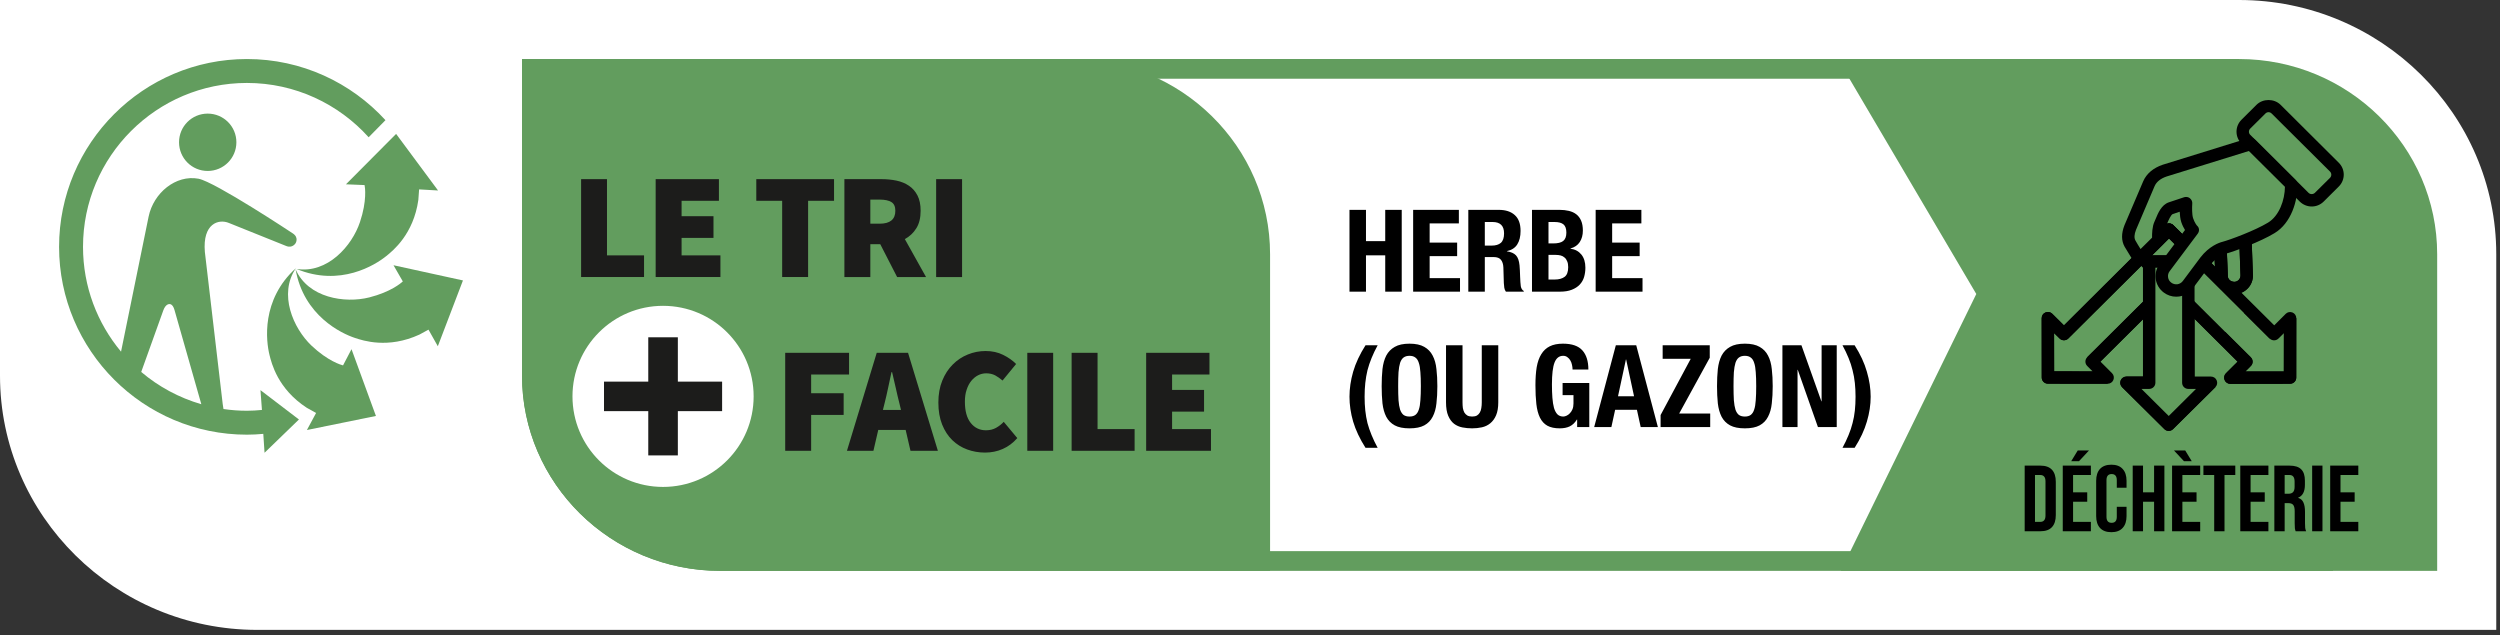 <svg width="240" height="61" viewBox="0 0 240 61" fill="none" xmlns="http://www.w3.org/2000/svg">
<rect x="0" y="0" width="240" height="61" fill="#333333" stroke="none"/>
<g clip-path="url(#clip0_72_4714)">
<path d="M24.698 60.469C11.078 60.469 0 49.521 0 36.062V0H214.948C228.563 0 239.641 10.948 239.641 24.406V60.469" fill="white"/>
<path d="M222.083 52.911H69.135C59.687 52.911 52 45.354 52 36.062V7.557H204.948C214.396 7.557 222.083 15.114 222.083 24.406V52.911ZM204.948 5.667H50.114V36.062C50.114 46.396 58.646 54.802 69.135 54.802H223.969V24.406C223.969 14.073 215.437 5.667 204.948 5.667Z" fill="#629D5E"/>
<path d="M176.714 54.802L189.724 28.224L176.432 5.667H214.948C225.437 5.667 233.969 14.073 233.969 24.406V54.802" fill="#629D5E"/>
<path d="M102.901 5.667H50.114V36.062C50.114 46.396 58.646 54.802 69.135 54.802H121.927V24.406C121.927 14.073 113.391 5.667 102.901 5.667Z" fill="#629D5E"/>
<path d="M63.651 29.359C58.849 29.359 54.958 33.25 54.958 38.052C54.958 42.854 58.849 46.745 63.651 46.745C68.458 46.745 72.349 42.854 72.349 38.052C72.349 33.25 68.458 29.359 63.651 29.359Z" fill="white"/>
<path d="M69.323 39.469H65.073V43.719H62.234V39.469H57.984V36.636H62.234V32.38H65.073V36.636H69.323" fill="#1C1C1B"/>
<path d="M55.786 26.594V17.198H58.271V24.516H61.828V26.594" fill="#1C1C1B"/>
<path d="M62.943 26.594V17.198H69.016V19.276H65.432V20.755H68.495V22.838H65.432V24.516H69.161V26.594" fill="#1C1C1B"/>
<path d="M75.088 26.594V19.276H72.604V17.198H80.068V19.276H77.578V26.594" fill="#1C1C1B"/>
<path d="M83.552 21.474H84.448C85.448 21.474 85.953 21.062 85.953 20.234C85.953 19.828 85.823 19.547 85.568 19.396C85.312 19.239 84.938 19.161 84.448 19.161H83.552V21.474ZM81.062 26.599V17.198H84.62C85.125 17.198 85.604 17.245 86.062 17.338C86.521 17.438 86.917 17.599 87.26 17.833C87.604 18.062 87.875 18.375 88.078 18.766C88.281 19.156 88.38 19.646 88.38 20.234C88.38 20.906 88.245 21.469 87.969 21.911C87.698 22.354 87.328 22.698 86.865 22.953L88.901 26.599H86.125L84.505 23.443H83.552V26.599" fill="#1C1C1B"/>
<path d="M89.87 26.599H92.359V17.198H89.87V26.599Z" fill="#1C1C1B"/>
<path d="M75.38 43.276V33.87H81.51V35.953H77.87V37.75H80.99V39.833H77.87V43.276" fill="#1C1C1B"/>
<path d="M84.922 38.703L84.76 39.354H86.495L86.338 38.703C86.224 38.25 86.104 37.76 85.99 37.229C85.875 36.698 85.76 36.198 85.641 35.724H85.583C85.479 36.203 85.37 36.708 85.26 37.234C85.151 37.76 85.036 38.25 84.922 38.703ZM81.307 43.276L84.167 33.87H87.172L90.036 43.276H87.406L86.943 41.276H84.312L83.849 43.276" fill="#1C1C1B"/>
<path d="M94.562 43.448C93.969 43.448 93.396 43.349 92.854 43.151C92.307 42.953 91.833 42.651 91.422 42.255C91.01 41.854 90.682 41.354 90.443 40.75C90.203 40.146 90.083 39.448 90.083 38.646C90.083 37.854 90.208 37.151 90.458 36.542C90.708 35.927 91.042 35.411 91.463 34.995C91.88 34.573 92.365 34.25 92.911 34.031C93.458 33.807 94.026 33.698 94.625 33.698C95.25 33.698 95.812 33.823 96.302 34.068C96.797 34.312 97.208 34.604 97.547 34.943L96.245 36.531C96.016 36.333 95.776 36.167 95.531 36.031C95.281 35.906 95 35.839 94.682 35.839C94.401 35.839 94.141 35.901 93.896 36.026C93.651 36.151 93.432 36.333 93.245 36.562C93.057 36.792 92.906 37.078 92.797 37.417C92.682 37.75 92.63 38.135 92.63 38.557C92.63 39.448 92.812 40.125 93.187 40.599C93.557 41.068 94.047 41.307 94.651 41.307C95.021 41.307 95.344 41.229 95.63 41.068C95.911 40.906 96.156 40.719 96.359 40.495L97.661 42.057C97.255 42.521 96.792 42.87 96.266 43.099C95.74 43.333 95.172 43.448 94.562 43.448Z" fill="#1C1C1B"/>
<path d="M98.62 43.276H101.104V33.87H98.62V43.276Z" fill="#1C1C1B"/>
<path d="M102.875 43.276V33.87H105.365V41.193H108.922V43.276" fill="#1C1C1B"/>
<path d="M110.031 43.276V33.87H116.109V35.953H112.521V37.432H115.589V39.516H112.521V41.193H116.255V43.276" fill="#1C1C1B"/>
<path d="M28.406 25.745C26.713 28.234 28.151 31.51 29.896 33.172C31.489 34.682 32.766 35.036 32.932 35.078L33.745 33.521L36.089 39.932L29.463 41.281L30.344 39.646L29.448 39.146C26.656 37.328 26.068 34.859 25.875 34.089C25.542 32.76 25.047 28.786 28.406 25.745Z" fill="#629D5E"/>
<path d="M28.375 25.849C29.578 28.609 33.115 29.141 35.448 28.552C37.521 28.026 38.505 27.172 38.672 27.016L38.661 27L37.776 25.463L44.443 26.922L42.031 33.239L41.135 31.646L40.266 32.12C37.24 33.51 34.833 32.693 34.078 32.443C32.781 32.016 29.156 30.312 28.375 25.849Z" fill="#629D5E"/>
<path d="M40.161 19.193C39.698 22.489 37.713 24.073 37.094 24.573C36.031 25.438 32.646 27.568 28.463 25.818C31.437 26.292 33.797 23.604 34.557 21.318C35.245 19.266 35.041 17.969 35 17.771L34.979 17.766L33.213 17.693L38.026 12.854L42.052 18.286L40.234 18.182" fill="#629D5E"/>
<path fill-rule="evenodd" clip-rule="evenodd" d="M19.938 16.412C18.417 16.412 17.188 15.182 17.188 13.656C17.188 12.135 18.417 10.906 19.938 10.906C21.458 10.906 22.693 12.135 22.693 13.656C22.693 15.182 21.458 16.412 19.938 16.412Z" fill="#629D5E"/>
<path d="M15.677 29.797C15.912 29.151 16.26 29.193 16.26 29.193C16.26 29.193 16.578 29.125 16.755 29.771L19.328 38.807C17.182 38.182 15.224 37.12 13.557 35.708L15.677 29.797ZM23.703 5.667C13.76 5.667 5.672 13.755 5.672 23.698C5.672 33.641 13.76 41.729 23.703 41.729C24.234 41.729 24.755 41.698 25.276 41.651L25.396 43.464L28.698 40.271L25.005 37.453L25.146 39.354C24.672 39.401 24.188 39.432 23.703 39.432C22.938 39.432 22.188 39.375 21.453 39.266L21.38 38.786L19.667 24.188C19.432 21.432 21.005 20.995 21.979 21.406L27.448 23.604C28.073 23.875 28.375 23.349 28.375 23.349C28.375 23.349 28.729 22.802 28.094 22.396C28.094 22.396 20.641 17.458 19.052 17.156C16.885 16.755 14.74 18.51 14.266 20.797L11.62 33.76C9.344 31.031 7.969 27.521 7.969 23.698C7.969 15.021 15.026 7.963 23.703 7.963C28.338 7.963 32.51 9.979 35.391 13.177L37.005 11.536C33.708 7.932 28.963 5.667 23.703 5.667Z" fill="#629D5E"/>
<path d="M129.55 20.146H131.134V23.149H132.982V20.146H134.566V28H132.982V24.513H131.134V28H129.55V20.146ZM140.051 20.146V21.444H137.246V23.292H139.886V24.59H137.246V26.702H140.161V28H135.662V20.146H140.051ZM140.958 20.146H143.884C144.544 20.146 145.058 20.315 145.424 20.652C145.791 20.982 145.974 21.488 145.974 22.17C145.974 22.698 145.868 23.131 145.655 23.468C145.443 23.798 145.113 24.011 144.665 24.106V24.128C145.061 24.187 145.351 24.315 145.534 24.513C145.718 24.711 145.831 25.03 145.875 25.47C145.89 25.617 145.901 25.778 145.908 25.954C145.916 26.123 145.923 26.313 145.93 26.526C145.945 26.944 145.967 27.263 145.996 27.483C146.04 27.703 146.136 27.853 146.282 27.934V28H144.566C144.486 27.89 144.434 27.765 144.412 27.626C144.39 27.479 144.376 27.329 144.368 27.175L144.324 25.668C144.31 25.36 144.233 25.118 144.093 24.942C143.954 24.766 143.719 24.678 143.389 24.678H142.542V28H140.958V20.146ZM142.542 23.578H143.202C143.584 23.578 143.877 23.49 144.082 23.314C144.288 23.131 144.39 22.826 144.39 22.401C144.39 21.675 144.024 21.312 143.29 21.312H142.542V23.578ZM148.655 26.834H149.271C149.652 26.834 149.96 26.75 150.195 26.581C150.429 26.412 150.547 26.101 150.547 25.646C150.547 25.419 150.514 25.232 150.448 25.085C150.389 24.931 150.305 24.81 150.195 24.722C150.092 24.627 149.967 24.561 149.821 24.524C149.674 24.487 149.513 24.469 149.337 24.469H148.655V26.834ZM148.655 23.369H149.106C149.546 23.369 149.865 23.292 150.063 23.138C150.268 22.977 150.371 22.709 150.371 22.335C150.371 21.961 150.279 21.697 150.096 21.543C149.912 21.389 149.623 21.312 149.227 21.312H148.655V23.369ZM147.071 20.146H149.722C150.044 20.146 150.341 20.179 150.613 20.245C150.891 20.311 151.13 20.421 151.328 20.575C151.526 20.729 151.68 20.934 151.79 21.191C151.9 21.448 151.955 21.763 151.955 22.137C151.955 22.562 151.856 22.929 151.658 23.237C151.46 23.538 151.163 23.743 150.767 23.853V23.875C151.207 23.934 151.555 24.121 151.812 24.436C152.068 24.751 152.197 25.173 152.197 25.701C152.197 26.009 152.156 26.302 152.076 26.581C151.995 26.86 151.856 27.105 151.658 27.318C151.467 27.523 151.214 27.688 150.899 27.813C150.591 27.938 150.206 28 149.744 28H147.071V20.146ZM157.572 20.146V21.444H154.767V23.292H157.407V24.59H154.767V26.702H157.682V28H153.183V20.146H157.572ZM132.256 33.146C132.029 33.564 131.834 33.971 131.673 34.367C131.512 34.756 131.38 35.148 131.277 35.544C131.182 35.94 131.112 36.347 131.068 36.765C131.024 37.176 131.002 37.616 131.002 38.085C131.002 38.554 131.024 38.998 131.068 39.416C131.112 39.827 131.182 40.226 131.277 40.615C131.38 40.996 131.512 41.381 131.673 41.77C131.834 42.166 132.029 42.573 132.256 42.991H131.09C130.54 42.126 130.144 41.286 129.902 40.472C129.667 39.658 129.55 38.862 129.55 38.085C129.55 37.308 129.667 36.508 129.902 35.687C130.144 34.858 130.54 34.011 131.09 33.146H132.256ZM134.224 37.073C134.224 37.601 134.235 38.052 134.257 38.426C134.286 38.793 134.338 39.093 134.411 39.328C134.492 39.555 134.602 39.724 134.741 39.834C134.888 39.937 135.078 39.988 135.313 39.988C135.548 39.988 135.735 39.937 135.874 39.834C136.021 39.724 136.131 39.555 136.204 39.328C136.285 39.093 136.336 38.793 136.358 38.426C136.387 38.052 136.402 37.601 136.402 37.073C136.402 36.545 136.387 36.098 136.358 35.731C136.336 35.364 136.285 35.064 136.204 34.829C136.131 34.594 136.021 34.426 135.874 34.323C135.735 34.213 135.548 34.158 135.313 34.158C135.078 34.158 134.888 34.213 134.741 34.323C134.602 34.426 134.492 34.594 134.411 34.829C134.338 35.064 134.286 35.364 134.257 35.731C134.235 36.098 134.224 36.545 134.224 37.073ZM132.64 37.073C132.64 36.479 132.666 35.933 132.717 35.434C132.776 34.928 132.897 34.495 133.08 34.136C133.271 33.777 133.542 33.498 133.894 33.3C134.246 33.095 134.719 32.992 135.313 32.992C135.907 32.992 136.38 33.095 136.732 33.3C137.084 33.498 137.352 33.777 137.535 34.136C137.726 34.495 137.847 34.928 137.898 35.434C137.957 35.933 137.986 36.479 137.986 37.073C137.986 37.674 137.957 38.224 137.898 38.723C137.847 39.222 137.726 39.651 137.535 40.01C137.352 40.369 137.084 40.644 136.732 40.835C136.38 41.026 135.907 41.121 135.313 41.121C134.719 41.121 134.246 41.026 133.894 40.835C133.542 40.644 133.271 40.369 133.08 40.01C132.897 39.651 132.776 39.222 132.717 38.723C132.666 38.224 132.64 37.674 132.64 37.073ZM140.402 33.146V38.624C140.402 38.822 140.413 39.005 140.435 39.174C140.465 39.335 140.512 39.478 140.578 39.603C140.652 39.72 140.747 39.816 140.864 39.889C140.989 39.955 141.143 39.988 141.326 39.988C141.517 39.988 141.671 39.955 141.788 39.889C141.906 39.816 141.997 39.72 142.063 39.603C142.137 39.478 142.184 39.335 142.206 39.174C142.236 39.005 142.25 38.822 142.25 38.624V33.146H143.834V38.624C143.834 39.123 143.765 39.537 143.625 39.867C143.486 40.19 143.299 40.446 143.064 40.637C142.83 40.828 142.562 40.956 142.261 41.022C141.961 41.088 141.649 41.121 141.326 41.121C141.004 41.121 140.692 41.092 140.391 41.033C140.091 40.974 139.823 40.857 139.588 40.681C139.354 40.498 139.167 40.241 139.027 39.911C138.888 39.581 138.818 39.152 138.818 38.624V33.146H140.402ZM150.966 35.478C150.966 35.331 150.947 35.181 150.911 35.027C150.881 34.873 150.83 34.734 150.757 34.609C150.683 34.477 150.588 34.371 150.471 34.29C150.361 34.202 150.225 34.158 150.064 34.158C149.682 34.158 149.407 34.371 149.239 34.796C149.07 35.221 148.986 35.925 148.986 36.908C148.986 37.377 149 37.803 149.03 38.184C149.059 38.565 149.11 38.892 149.184 39.163C149.264 39.427 149.374 39.632 149.514 39.779C149.66 39.918 149.847 39.988 150.075 39.988C150.17 39.988 150.273 39.962 150.383 39.911C150.5 39.86 150.606 39.783 150.702 39.68C150.804 39.577 150.889 39.449 150.955 39.295C151.021 39.134 151.054 38.947 151.054 38.734V37.931H150.009V36.765H152.572V41H151.406V40.274H151.384C151.193 40.582 150.962 40.802 150.691 40.934C150.427 41.059 150.108 41.121 149.734 41.121C149.25 41.121 148.854 41.037 148.546 40.868C148.245 40.699 148.007 40.439 147.831 40.087C147.662 39.735 147.548 39.302 147.49 38.789C147.431 38.268 147.402 37.667 147.402 36.985C147.402 36.325 147.442 35.746 147.523 35.247C147.611 34.748 147.757 34.334 147.963 34.004C148.168 33.667 148.439 33.414 148.777 33.245C149.114 33.076 149.536 32.992 150.042 32.992C150.907 32.992 151.53 33.208 151.912 33.641C152.293 34.066 152.484 34.679 152.484 35.478H150.966ZM156.869 38.041L156.11 34.51H156.088L155.329 38.041H156.869ZM157.078 33.146L159.157 41H157.507L157.144 39.339H155.054L154.691 41H153.041L155.12 33.146H157.078ZM159.417 39.845L162.31 34.444H159.615V33.146H164.136V34.345L161.199 39.702H164.18V41H159.417V39.845ZM166.418 37.073C166.418 37.601 166.429 38.052 166.451 38.426C166.481 38.793 166.532 39.093 166.605 39.328C166.686 39.555 166.796 39.724 166.935 39.834C167.082 39.937 167.273 39.988 167.507 39.988C167.742 39.988 167.929 39.937 168.068 39.834C168.215 39.724 168.325 39.555 168.398 39.328C168.479 39.093 168.53 38.793 168.552 38.426C168.582 38.052 168.596 37.601 168.596 37.073C168.596 36.545 168.582 36.098 168.552 35.731C168.53 35.364 168.479 35.064 168.398 34.829C168.325 34.594 168.215 34.426 168.068 34.323C167.929 34.213 167.742 34.158 167.507 34.158C167.273 34.158 167.082 34.213 166.935 34.323C166.796 34.426 166.686 34.594 166.605 34.829C166.532 35.064 166.481 35.364 166.451 35.731C166.429 36.098 166.418 36.545 166.418 37.073ZM164.834 37.073C164.834 36.479 164.86 35.933 164.911 35.434C164.97 34.928 165.091 34.495 165.274 34.136C165.465 33.777 165.736 33.498 166.088 33.3C166.44 33.095 166.913 32.992 167.507 32.992C168.101 32.992 168.574 33.095 168.926 33.3C169.278 33.498 169.546 33.777 169.729 34.136C169.92 34.495 170.041 34.928 170.092 35.434C170.151 35.933 170.18 36.479 170.18 37.073C170.18 37.674 170.151 38.224 170.092 38.723C170.041 39.222 169.92 39.651 169.729 40.01C169.546 40.369 169.278 40.644 168.926 40.835C168.574 41.026 168.101 41.121 167.507 41.121C166.913 41.121 166.44 41.026 166.088 40.835C165.736 40.644 165.465 40.369 165.274 40.01C165.091 39.651 164.97 39.222 164.911 38.723C164.86 38.224 164.834 37.674 164.834 37.073ZM172.938 33.146L174.852 38.525H174.874V33.146H176.326V41H174.522L172.586 35.5H172.564V41H171.112V33.146H172.938ZM178.044 33.146C178.594 34.011 178.986 34.858 179.221 35.687C179.463 36.508 179.584 37.308 179.584 38.085C179.584 38.862 179.463 39.658 179.221 40.472C178.986 41.286 178.594 42.126 178.044 42.991H176.878C177.105 42.573 177.3 42.166 177.461 41.77C177.622 41.381 177.751 40.996 177.846 40.615C177.949 40.226 178.022 39.827 178.066 39.416C178.11 38.998 178.132 38.554 178.132 38.085C178.132 37.616 178.11 37.176 178.066 36.765C178.022 36.347 177.949 35.94 177.846 35.544C177.751 35.148 177.622 34.756 177.461 34.367C177.3 33.971 177.105 33.564 176.878 33.146H178.044Z" fill="black"/>
<path d="M202.337 36.84L196.602 36.834C196.276 36.834 196.006 36.571 196.006 36.244L196 30.541C196 30.302 196.144 30.083 196.37 29.995C196.59 29.901 196.847 29.951 197.016 30.12L198.14 31.237L207.803 21.618C208.035 21.392 208.411 21.392 208.643 21.618L211.304 24.266C211.417 24.379 211.48 24.523 211.48 24.686C211.48 24.843 211.417 24.994 211.304 25.107L201.641 34.713L202.758 35.83C202.927 36 202.977 36.257 202.883 36.477C202.795 36.696 202.576 36.84 202.337 36.84ZM197.198 35.648L200.894 35.655L200.373 35.134C200.141 34.902 200.141 34.525 200.373 34.293L210.036 24.686L208.223 22.879L198.56 32.492C198.328 32.724 197.951 32.724 197.719 32.492L197.192 31.978" fill="black"/>
<path d="M214.473 28.244C214.015 28.244 213.575 28.069 213.237 27.755C212.885 27.428 212.684 26.983 212.666 26.5L212.578 23.77L213.77 23.733L213.858 26.462C213.864 26.625 213.933 26.776 214.052 26.889C214.171 27.002 214.341 27.046 214.498 27.058C214.661 27.052 214.811 26.983 214.924 26.864C215.037 26.744 215.094 26.588 215.088 26.424L214.956 22.785L216.148 22.748L216.28 26.381C216.299 26.864 216.129 27.322 215.797 27.673C215.464 28.025 215.019 28.225 214.535 28.238C214.51 28.244 214.491 28.244 214.473 28.244Z" fill="black"/>
<path d="M214.473 28.244C214.015 28.244 213.575 28.069 213.237 27.755C212.885 27.428 212.684 26.983 212.666 26.5L212.578 23.77L213.77 23.733L213.858 26.462C213.864 26.625 213.933 26.776 214.052 26.889C214.171 27.002 214.341 27.046 214.498 27.058C214.661 27.052 214.811 26.983 214.924 26.864C215.037 26.744 215.094 26.588 215.088 26.424L214.956 22.785L216.148 22.748L216.28 26.381C216.299 26.864 216.129 27.322 215.797 27.673C215.464 28.025 215.019 28.225 214.535 28.238C214.51 28.244 214.491 28.244 214.473 28.244Z" fill="black"/>
<path d="M212.063 28.652C211.599 28.652 211.166 28.483 210.827 28.169C210.476 27.836 210.269 27.391 210.256 26.908L210.168 24.178L211.36 24.141L211.448 26.87C211.455 27.04 211.524 27.19 211.643 27.303C211.762 27.416 211.919 27.485 212.082 27.466C212.421 27.454 212.691 27.171 212.678 26.832L212.546 23.199L213.739 23.155L213.87 26.788C213.908 27.786 213.124 28.614 212.126 28.652C212.101 28.652 212.082 28.652 212.063 28.652Z" fill="black"/>
<path d="M214.115 36.853C213.87 36.853 213.651 36.703 213.563 36.483C213.469 36.263 213.519 36.006 213.688 35.837L214.811 34.72L205.148 25.107C204.916 24.881 204.916 24.505 205.148 24.272L207.803 21.624C208.022 21.405 208.424 21.405 208.643 21.624L218.733 31.658L217.886 32.498L208.223 22.886L206.41 24.693L216.073 34.299C216.311 34.531 216.311 34.914 216.073 35.14L215.552 35.661H219.248L219.254 30.547H220.446L220.44 36.251C220.44 36.577 220.176 36.84 219.844 36.84L214.115 36.853Z" fill="black"/>
<path d="M208.198 41.365C208.041 41.365 207.891 41.308 207.771 41.189L203.718 37.167C203.548 36.997 203.498 36.74 203.586 36.52C203.68 36.295 203.9 36.15 204.138 36.15H205.726V25.107C205.726 24.781 205.989 24.511 206.322 24.511H210.08C210.407 24.511 210.677 24.781 210.677 25.107V36.746H209.484V25.703H206.918V36.746C206.918 37.073 206.648 37.336 206.322 37.336H205.581L208.198 39.934L211.831 36.326L212.678 37.167L208.618 41.189C208.499 41.308 208.349 41.365 208.198 41.365Z" fill="black"/>
<path d="M202.331 36.84L196.602 36.834C196.276 36.834 196.006 36.571 196.006 36.244L196 30.541C196 30.302 196.144 30.083 196.37 29.995C196.59 29.901 196.847 29.951 197.016 30.12L198.14 31.237L207.803 21.618C208.035 21.392 208.411 21.392 208.643 21.618L211.304 24.266C211.417 24.379 211.48 24.523 211.48 24.686C211.48 24.843 211.417 24.994 211.304 25.107L201.214 35.134L200.373 34.293L210.036 24.686L208.223 22.879L198.56 32.492C198.328 32.724 197.951 32.724 197.719 32.492L197.192 31.978L197.198 35.648L202.337 35.655" fill="black"/>
<path d="M221.927 19.824C221.494 19.824 221.086 19.654 220.779 19.353L215.182 13.781C214.874 13.48 214.705 13.072 214.705 12.645C214.705 12.212 214.874 11.811 215.175 11.503L216.631 10.054C217.246 9.452 218.313 9.452 218.928 10.054L224.525 15.626C225.158 16.253 225.158 17.276 224.525 17.904L223.069 19.353C222.762 19.654 222.36 19.824 221.927 19.824ZM217.779 10.769C217.666 10.769 217.56 10.819 217.478 10.895V10.901L216.023 12.344C215.941 12.426 215.897 12.532 215.897 12.645C215.897 12.758 215.941 12.865 216.023 12.94L221.62 18.512C221.783 18.675 222.065 18.669 222.228 18.512L223.684 17.069C223.847 16.9 223.847 16.63 223.678 16.467L218.081 10.901C217.999 10.819 217.892 10.769 217.779 10.769Z" fill="black"/>
<path d="M216 29.5L211.5 25.5L210.5 26.5L210 28.5L213 32.5L216 29.5Z" fill="#629D5E"/>
<path d="M214.115 36.853C213.87 36.853 213.651 36.703 213.563 36.483C213.469 36.263 213.519 36.006 213.688 35.837L214.811 34.72L205.148 25.107C204.916 24.881 204.916 24.505 205.148 24.272L207.803 21.624C208.022 21.405 208.424 21.405 208.643 21.624L218.313 31.244L219.43 30.127C219.599 29.957 219.856 29.907 220.082 30.001C220.302 30.089 220.446 30.309 220.446 30.547L220.44 36.251C220.44 36.577 220.176 36.84 219.844 36.84L214.115 36.853ZM206.41 24.693L216.073 34.299C216.311 34.531 216.311 34.914 216.073 35.14L215.552 35.661H219.248L219.254 31.984L218.733 32.498C218.501 32.731 218.125 32.731 217.886 32.498L208.223 22.886" fill="black"/>
<path d="M204.5 37H206.5V25.5H210L210.5 37H211.5L208 41L204.5 37Z" fill="#629D5E"/>
<path d="M208.198 41.365C208.041 41.365 207.891 41.308 207.778 41.189L203.718 37.167C203.548 36.997 203.498 36.74 203.586 36.52C203.68 36.295 203.9 36.15 204.138 36.15H205.726V25.107C205.726 24.781 205.989 24.511 206.322 24.511H210.08C210.407 24.511 210.677 24.781 210.677 25.107V36.15H212.251C212.496 36.15 212.716 36.295 212.804 36.52C212.898 36.74 212.848 36.997 212.678 37.167L208.618 41.189C208.499 41.308 208.349 41.365 208.198 41.365ZM205.581 37.336L208.198 39.934L210.815 37.336H210.08C209.748 37.336 209.484 37.073 209.484 36.746V25.703H206.918V36.746C206.918 37.073 206.648 37.336 206.322 37.336" fill="black"/>
<path d="M210.501 22.082L207.803 25.684C207.345 26.293 207.47 27.159 208.085 27.61C208.694 28.069 209.566 27.943 210.024 27.334L211.706 25.088C212.377 24.21 213.13 23.883 213.494 23.789C214.303 23.576 216.738 22.666 218.043 21.882C219.342 21.091 220.013 19.259 219.944 17.684L216.06 13.819L207.815 16.379C206.811 16.718 206.447 17.289 206.297 17.628C206.146 17.973 204.502 21.838 204.502 21.838C204.314 22.321 204.207 22.898 204.483 23.388C204.759 23.877 205.387 24.856 205.387 24.856L207.2 23.049C207.2 23.049 207.131 22.051 207.363 21.537C207.602 21.028 207.853 20.181 208.392 19.987C208.926 19.799 209.861 19.497 209.861 19.497C209.861 19.497 209.779 20.564 209.967 21.135C210.162 21.706 210.457 22.045 210.457 22.045" fill="#629D5E"/>
<path d="M208.913 28.483C208.487 28.483 208.072 28.345 207.727 28.087C207.301 27.774 207.025 27.309 206.949 26.788C206.88 26.268 207.012 25.747 207.332 25.326L209.76 22.082C209.641 21.888 209.509 21.637 209.403 21.323C209.309 21.028 209.265 20.658 209.252 20.326C209.02 20.401 208.781 20.482 208.593 20.545C208.399 20.614 208.167 21.173 208.041 21.468L207.909 21.788C207.79 22.038 207.771 22.654 207.796 23.011C207.809 23.18 207.746 23.35 207.627 23.469L205.807 25.276C205.682 25.402 205.5 25.465 205.324 25.446C205.142 25.427 204.985 25.326 204.885 25.176C204.885 25.176 204.245 24.178 203.963 23.683C203.643 23.111 203.636 22.415 203.95 21.618C203.956 21.606 205.6 17.734 205.751 17.395C206.071 16.667 206.717 16.122 207.621 15.814L215.878 13.254C216.091 13.185 216.324 13.241 216.481 13.398L220.371 17.27C220.477 17.377 220.534 17.515 220.54 17.665C220.609 19.265 219.95 21.424 218.35 22.384C216.995 23.206 214.535 24.128 213.644 24.366C213.513 24.398 212.822 24.611 212.182 25.446L210.501 27.692C210.181 28.112 209.723 28.389 209.196 28.464C209.102 28.476 209.007 28.483 208.913 28.483ZM209.867 18.907C209.999 18.907 210.131 18.951 210.231 19.033C210.388 19.159 210.476 19.347 210.457 19.547C210.432 19.911 210.425 20.614 210.538 20.947C210.683 21.392 210.909 21.662 210.915 21.662C211.147 21.863 211.166 22.189 210.978 22.44L208.286 26.035C208.154 26.205 208.104 26.412 208.135 26.619C208.16 26.826 208.273 27.014 208.443 27.134C208.612 27.265 208.819 27.309 209.026 27.29C209.233 27.259 209.422 27.146 209.547 26.983L211.229 24.73C212.088 23.613 213.061 23.287 213.343 23.218C214.058 23.03 216.468 22.139 217.729 21.373C218.802 20.727 219.342 19.202 219.354 17.935L215.891 14.496L207.991 16.944C207.42 17.138 207.025 17.452 206.843 17.866C206.692 18.211 205.054 22.07 205.054 22.07C204.885 22.503 204.866 22.854 205.004 23.093C205.123 23.312 205.318 23.626 205.494 23.908L206.598 22.817C206.592 22.428 206.61 21.756 206.824 21.292L206.943 21.016C207.175 20.451 207.501 19.673 208.192 19.428C208.731 19.24 209.679 18.933 209.679 18.933C209.742 18.914 209.804 18.907 209.867 18.907Z" fill="black"/>
<path d="M194.369 44.7H195.881C196.373 44.7 196.742 44.832 196.988 45.096C197.234 45.36 197.357 45.747 197.357 46.257V49.443C197.357 49.953 197.234 50.34 196.988 50.604C196.742 50.868 196.373 51 195.881 51H194.369V44.7ZM195.863 50.1C196.025 50.1 196.148 50.052 196.232 49.956C196.322 49.86 196.367 49.704 196.367 49.488V46.212C196.367 45.996 196.322 45.84 196.232 45.744C196.148 45.648 196.025 45.6 195.863 45.6H195.359V50.1H195.863ZM198.025 44.7H200.725V45.6H199.015V47.265H200.374V48.165H199.015V50.1H200.725V51H198.025V44.7ZM199.465 43.242H200.545L199.582 44.277H198.835L199.465 43.242ZM202.69 51.09C202.216 51.09 201.853 50.955 201.601 50.685C201.355 50.415 201.232 50.034 201.232 49.542V46.158C201.232 45.666 201.355 45.285 201.601 45.015C201.853 44.745 202.216 44.61 202.69 44.61C203.164 44.61 203.524 44.745 203.77 45.015C204.022 45.285 204.148 45.666 204.148 46.158V46.824H203.212V46.095C203.212 45.705 203.047 45.51 202.717 45.51C202.387 45.51 202.222 45.705 202.222 46.095V49.614C202.222 49.998 202.387 50.19 202.717 50.19C203.047 50.19 203.212 49.998 203.212 49.614V48.651H204.148V49.542C204.148 50.034 204.022 50.415 203.77 50.685C203.524 50.955 203.164 51.09 202.69 51.09ZM204.74 44.7H205.73V47.265H206.792V44.7H207.782V51H206.792V48.165H205.73V51H204.74V44.7ZM208.519 44.7H211.219V45.6H209.509V47.265H210.868V48.165H209.509V50.1H211.219V51H208.519V44.7ZM208.699 43.242H209.779L210.409 44.277H209.662L208.699 43.242ZM212.563 45.6H211.528V44.7H214.588V45.6H213.553V51H212.563V45.6ZM215.067 44.7H217.767V45.6H216.057V47.265H217.416V48.165H216.057V50.1H217.767V51H215.067V44.7ZM218.337 44.7H219.804C220.314 44.7 220.686 44.82 220.92 45.06C221.154 45.294 221.271 45.657 221.271 46.149V46.536C221.271 47.19 221.055 47.604 220.623 47.778V47.796C220.863 47.868 221.031 48.015 221.127 48.237C221.229 48.459 221.28 48.756 221.28 49.128V50.235C221.28 50.415 221.286 50.562 221.298 50.676C221.31 50.784 221.34 50.892 221.388 51H220.38C220.344 50.898 220.32 50.802 220.308 50.712C220.296 50.622 220.29 50.46 220.29 50.226V49.074C220.29 48.786 220.242 48.585 220.146 48.471C220.056 48.357 219.897 48.3 219.669 48.3H219.327V51H218.337V44.7ZM219.687 47.4C219.885 47.4 220.032 47.349 220.128 47.247C220.23 47.145 220.281 46.974 220.281 46.734V46.248C220.281 46.02 220.239 45.855 220.155 45.753C220.077 45.651 219.951 45.6 219.777 45.6H219.327V47.4H219.687ZM221.967 44.7H222.957V51H221.967V44.7ZM223.698 44.7H226.398V45.6H224.688V47.265H226.047V48.165H224.688V50.1H226.398V51H223.698V44.7Z" fill="black"/>
</g>
<defs>
<clipPath id="clip0_72_4714">
<rect width="240" height="61" fill="white"/>
</clipPath>
</defs>
</svg>
